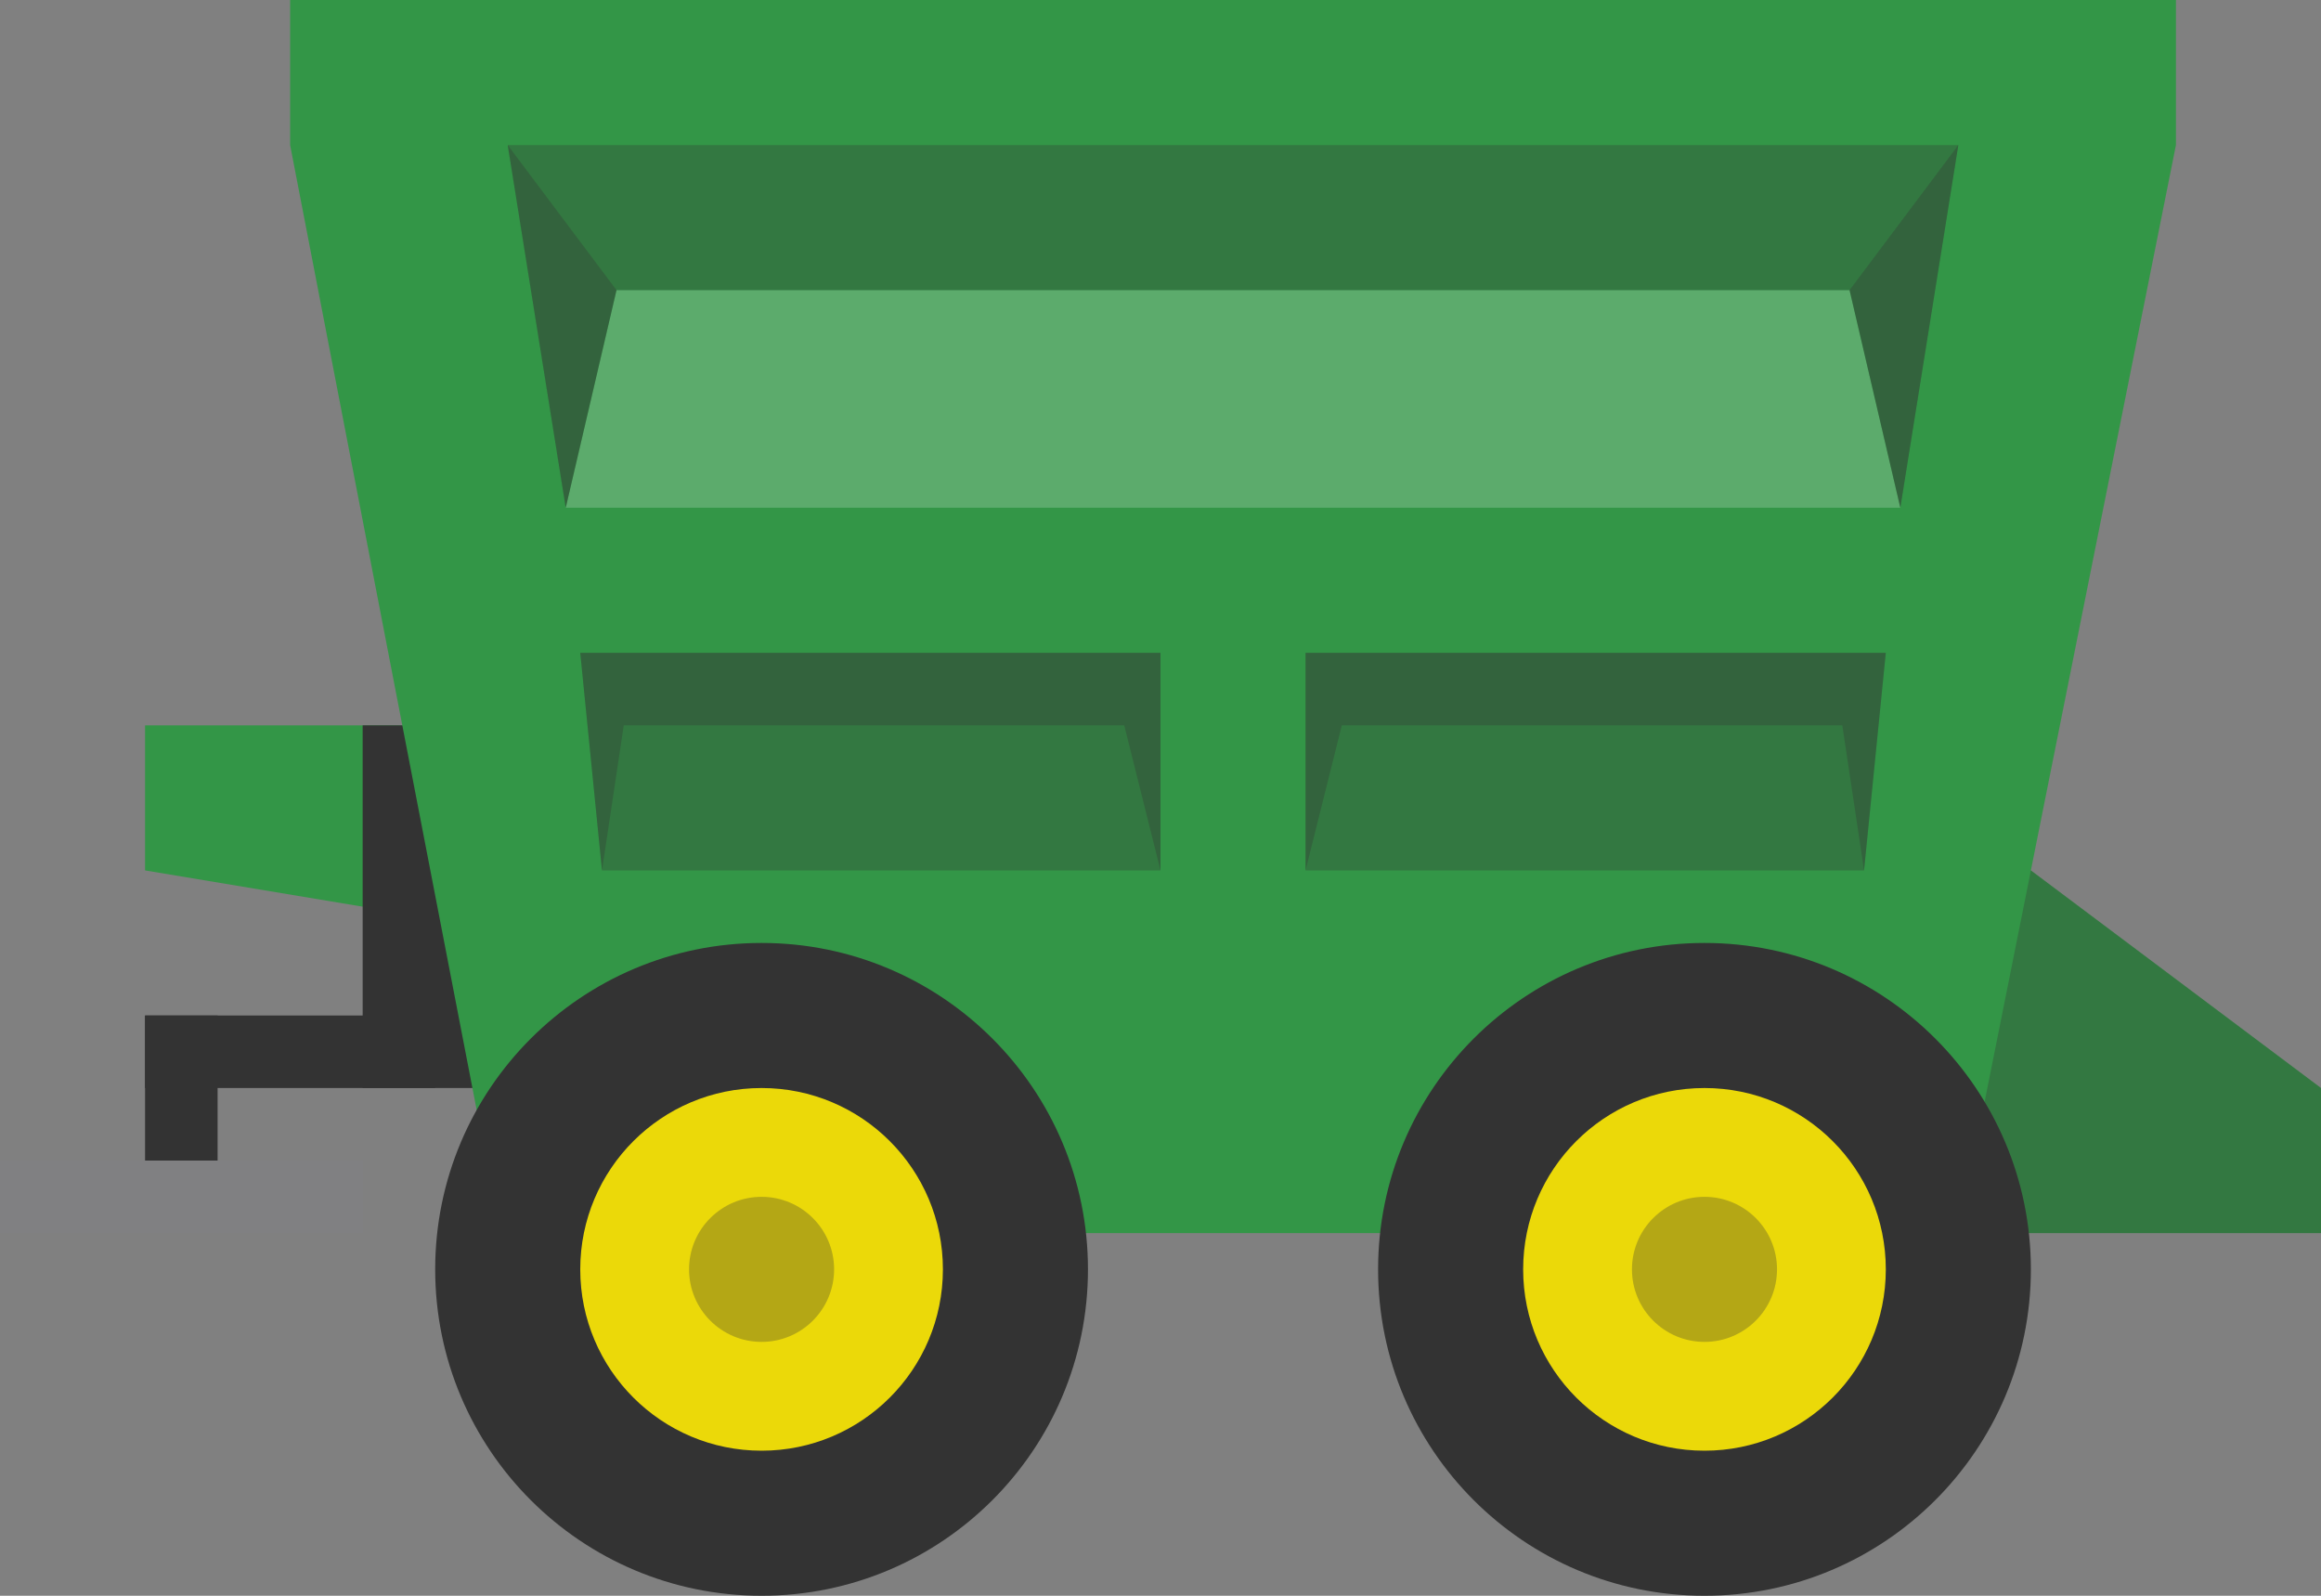 <svg version="1.1" id="Layer_1" xmlns="http://www.w3.org/2000/svg" xmlns:xlink="http://www.w3.org/1999/xlink" x="0px" y="0px" viewBox="0 0 32 22" style="enable-background:new 0 0 32 22;" xml:space="preserve" width="32px" height="22px" fill="#333">
<rect x="0" y="0" width="32" height="22" fill="#808080" stroke="none"/>
<style type="text/css">
	.primary{fill:#339647;}
	.secondary{fill:#EBD909;}
	.shadow{opacity:0.3;}
	.highlight{opacity:0.2;fill:#FFFFFF;}
	.grey{fill:#808082;}
</style>
<polygon class="primary" points="2,10 2,12 8,13 8,10 	"/>
<rect x="5" y="10" class="black" width="3px" height="5px"/>
<polygon class="primary" points="32,17 6.9,17 4,2 4,0 30,0 30,2 28,12 32,15 	"/>
<rect x="2" y="14" class="black" width="1px" height="2px"/>
<rect x="2" y="14" class="black" width="4px" height="1px"/>
<rect x="0" y="16" class="grey" width="5px" height="1px"/>
<polygon class="shadow" points="32,17 27,17 28,12 32,15 	"/>
<polygon class="shadow" points="26.2,7 25.5,4 8.5,4 7.8,7 7,2 27,2 	"/>
<polygon class="highlight" points="26.2,7 7.8,7 8.5,4 25.5,4 	"/>
<polygon class="shadow" points="18,12 25.7,12 26,9 18,9 	"/>
<polygon class="shadow" points="26,9 25.7,12 25.4,10 18.5,10 18,12 18,9 	"/>
<polygon class="shadow" points="16,12 8.3,12 8,9 16,9 	"/>
<polygon class="shadow" points="8,9 8.3,12 8.6,10 15.5,10 16,12 16,9 	"/>
<circle class="black" cx="10.5" cy="17.5" r="4.5"/>
<circle class="secondary" cx="10.5" cy="17.5" r="2.5"/>
<circle class="shadow" cx="10.5" cy="17.5" r="1"/>
<circle class="black" cx="23.5" cy="17.5" r="4.5"/>
<circle class="secondary" cx="23.5" cy="17.5" r="2.5"/>
<circle class="shadow" cx="23.5" cy="17.5" r="1"/>
<polygon class="shadow" points="8.5,4 7.8,7 7,2 	"/>
<polygon class="shadow" points="25.5,4 26.2,7 27,2 	"/>
</svg>
